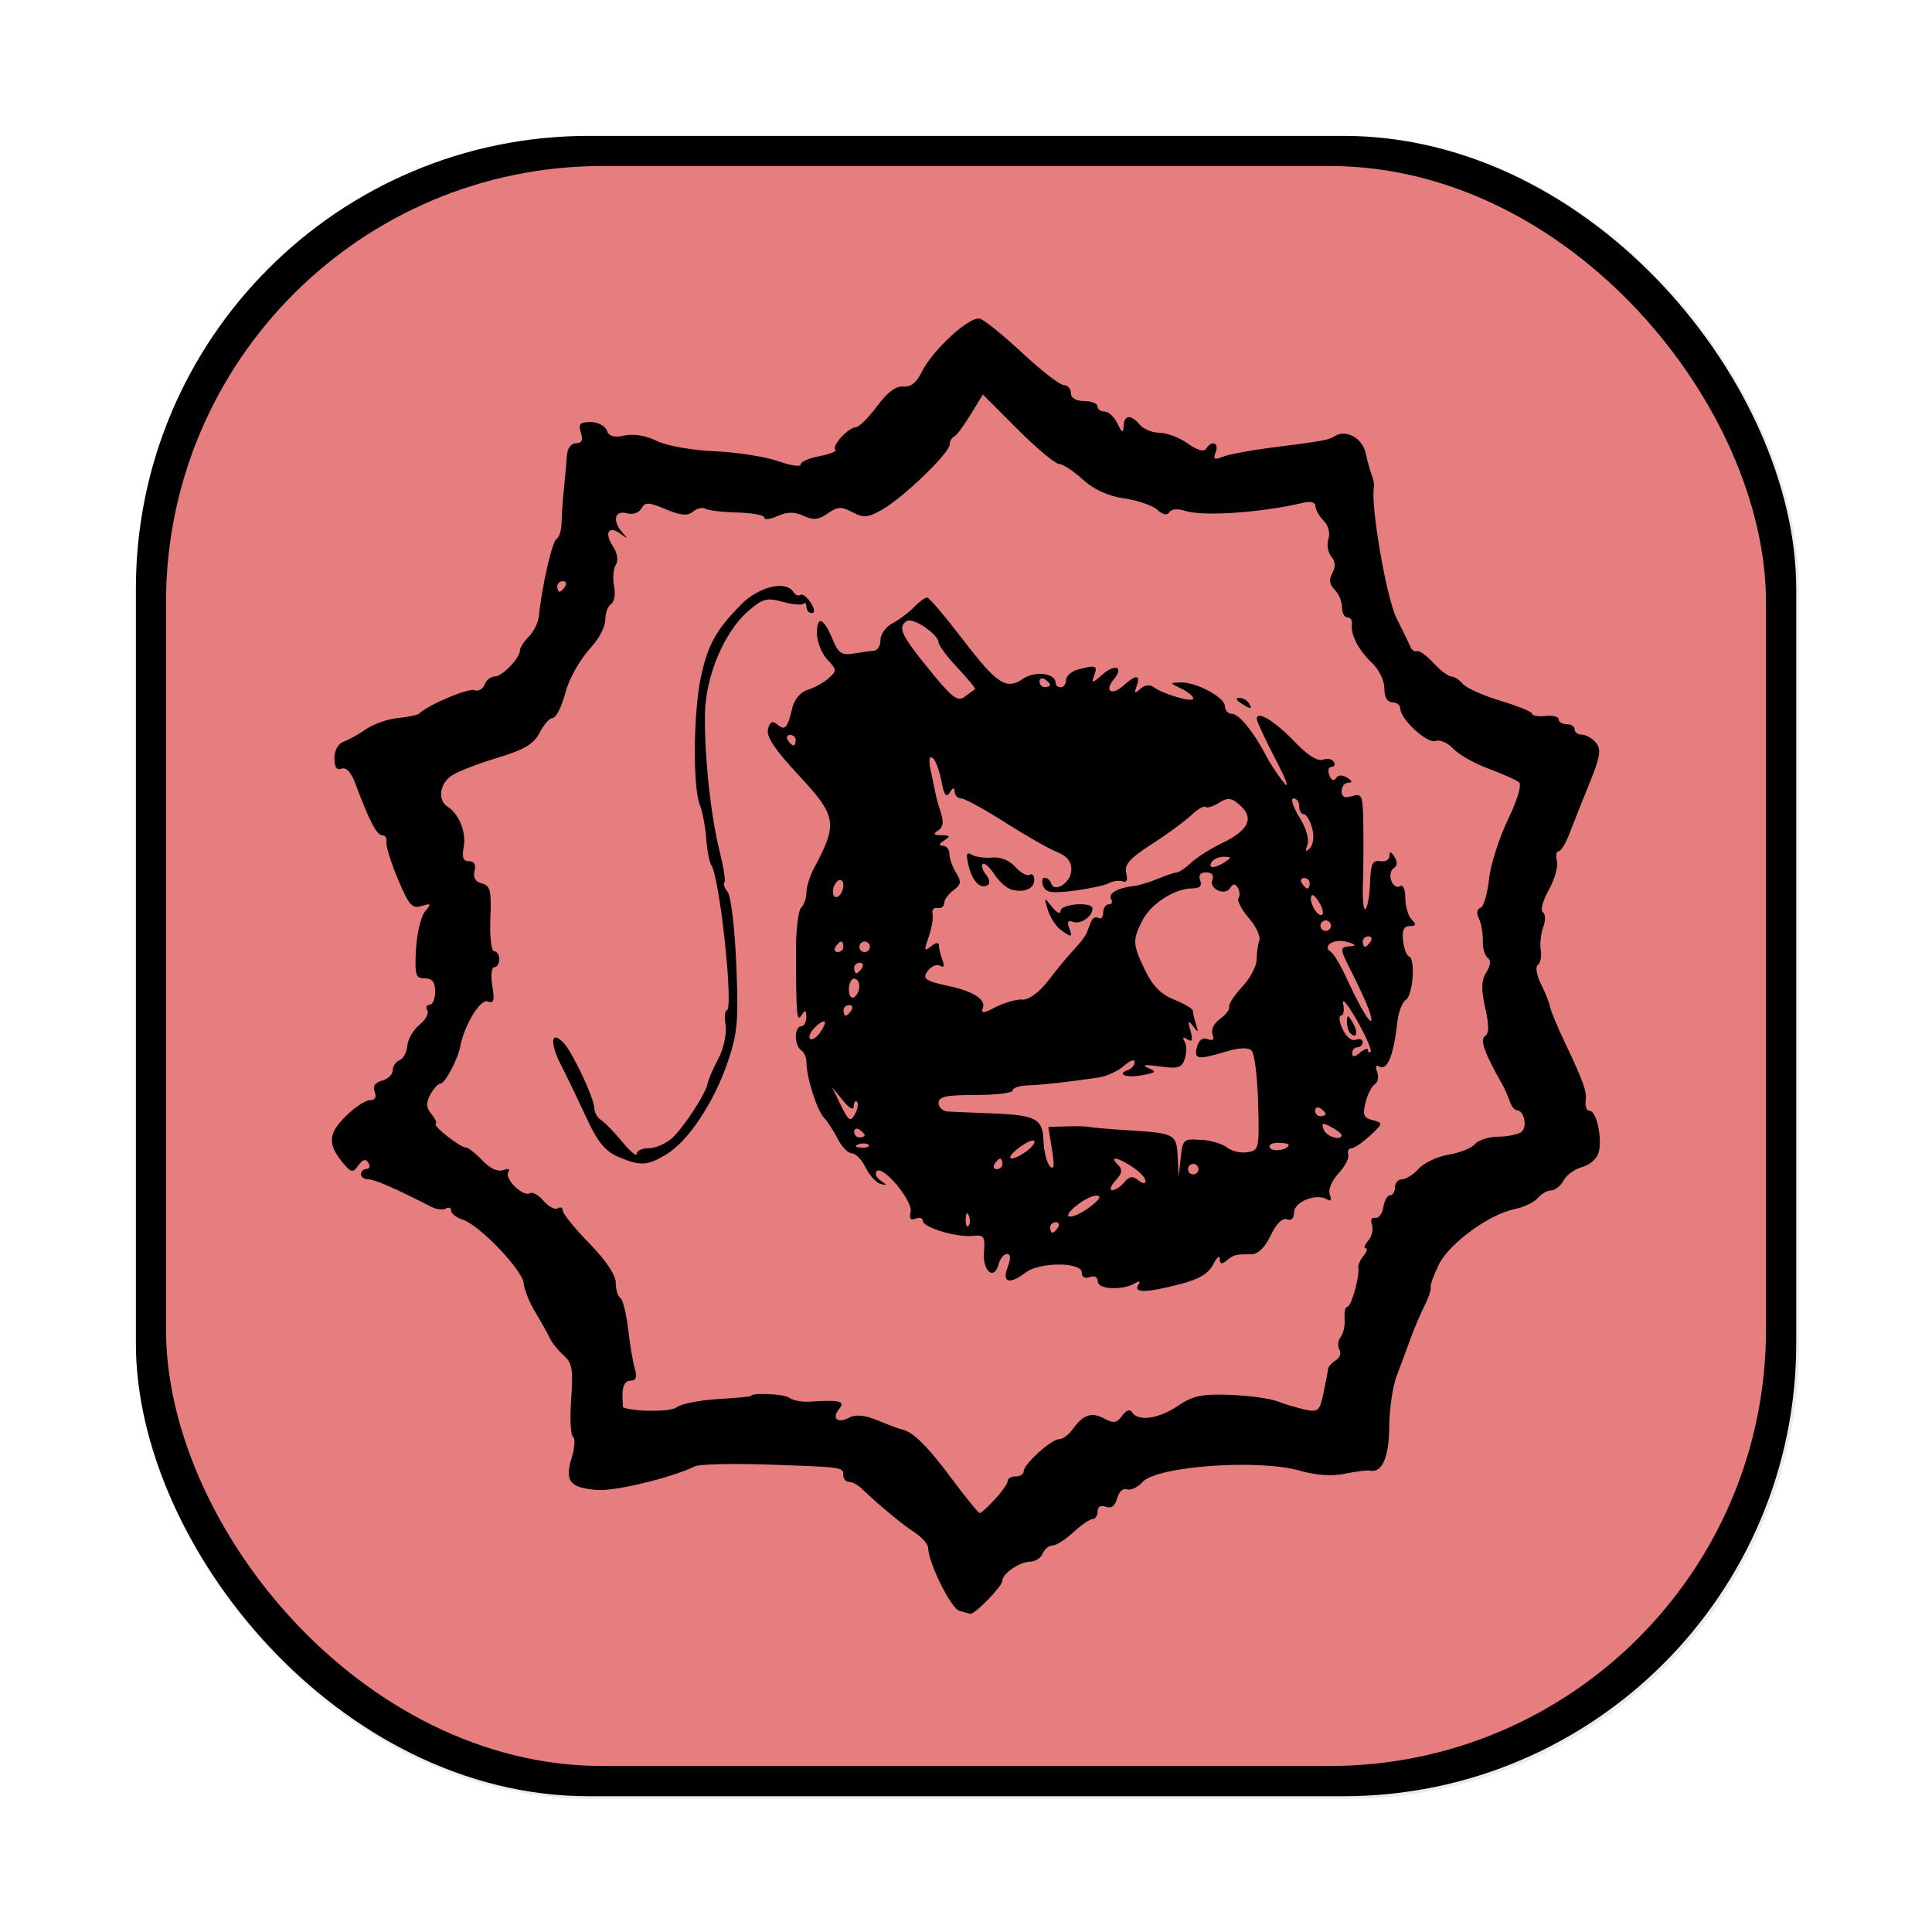 <svg id="svg8" width="64" height="64" version="1.1" viewBox="0 0 16.933 16.933" xmlns="http://www.w3.org/2000/svg" xmlns:xlink="http://www.w3.org/1999/xlink">
    <defs id="defs2">
        <filter id="filter1057" x="-.027" y="-.027" width="1.054" height="1.054" color-interpolation-filters="sRGB">
            <feGaussianBlur id="feGaussianBlur1059" stdDeviation="0.619"/>
        </filter>
        <linearGradient id="linearGradient4420" x1="-127" x2="-72" y1="60" y2="5" gradientTransform="matrix(.255 0 0 .255 33.835 .178)" gradientUnits="userSpaceOnUse">
            <stop id="stop1047" stop-color="#e67e80" offset="0"/>
            <stop id="stop1049" stop-color="#e67e80" offset="1"/>
        </linearGradient>
    </defs>
    <g id="layer1">
        <g stroke-linecap="round">
            <rect id="rect1055" transform="scale(.265)" x="4.5" y="4.5" width="55" height="55" ry="15" fill="#1e2326" filter="url(#filter1057)" opacity=".3" stroke-width="2.744"/>
            <rect id="rect1045" x="1.191" y="1.191" width="14.552" height="14.552" ry="3.969" stroke-width=".726"/>
            <rect id="rect4418" x="1.455" y="1.455" width="14.023" height="14.023" ry="3.824" fill="url(#linearGradient4420)" stroke-width=".7"/>
        </g>
        <path id="path421" d="m8.407 14.117c-0.072-0.019-0.272-0.424-0.272-0.55 0-0.032-0.055-0.094-0.122-0.138-0.113-0.074-0.318-0.245-0.462-0.383-0.033-0.032-0.082-0.058-0.11-0.058-0.027 0-0.05-0.027-0.05-0.06 0-0.07-0.003-0.07-0.697-0.093-0.294-0.009-0.565-0.002-0.604 0.017-0.196 0.097-0.694 0.218-0.85 0.207-0.244-0.017-0.293-0.076-0.23-0.28 0.028-0.09 0.033-0.174 0.012-0.187-0.021-0.013-0.028-0.161-0.016-0.329 0.019-0.258 0.009-0.317-0.065-0.383-0.048-0.043-0.102-0.109-0.12-0.148-0.018-0.038-0.075-0.141-0.128-0.229-0.053-0.087-0.099-0.202-0.103-0.255-0.009-0.115-0.388-0.512-0.534-0.558-0.056-0.018-0.102-0.053-0.102-0.079s-0.02-0.034-0.045-0.019c-0.025 0.015-0.082 0.009-0.128-0.015-0.334-0.169-0.496-0.24-0.552-0.24-0.036 0-0.065-0.021-0.065-0.046s0.022-0.046 0.049-0.046c0.027 0 0.034-0.024 0.016-0.053-0.023-0.038-0.049-0.032-0.087 0.021-0.049 0.067-0.061 0.066-0.128-0.011-0.143-0.168-0.141-0.263 0.012-0.415 0.079-0.079 0.176-0.144 0.215-0.144 0.046 0 0.061-0.026 0.043-0.074-0.019-0.049 0.003-0.082 0.065-0.098 0.051-0.013 0.093-0.054 0.093-0.09s0.027-0.076 0.06-0.089c0.033-0.013 0.063-0.069 0.068-0.126 0.004-0.057 0.052-0.139 0.106-0.183 0.054-0.044 0.085-0.101 0.069-0.128-0.016-0.026-0.007-0.048 0.02-0.048 0.027 0 0.049-0.052 0.049-0.116 0-0.084-0.025-0.116-0.091-0.116-0.081 0-0.089-0.028-0.077-0.254 0.008-0.14 0.043-0.289 0.079-0.332 0.058-0.069 0.054-0.075-0.031-0.048-0.082 0.026-0.111-0.008-0.207-0.237-0.062-0.147-0.106-0.294-0.1-0.325 0.007-0.032-0.01-0.058-0.037-0.058-0.048 0-0.117-0.134-0.236-0.455-0.036-0.097-0.08-0.145-0.12-0.129-0.043 0.016-0.063-0.013-0.063-0.092 0-0.068 0.033-0.128 0.081-0.145 0.045-0.016 0.134-0.066 0.198-0.11 0.064-0.045 0.19-0.088 0.279-0.097 0.089-0.009 0.172-0.026 0.185-0.039 0.074-0.074 0.43-0.225 0.483-0.205 0.034 0.013 0.075-0.009 0.09-0.048 0.015-0.04 0.055-0.072 0.089-0.072 0.066 0 0.221-0.161 0.221-0.229 0-0.023 0.035-0.078 0.078-0.121 0.043-0.043 0.082-0.123 0.088-0.177 0.026-0.26 0.115-0.653 0.154-0.677 0.024-0.015 0.044-0.079 0.045-0.143 9.362e-4 -0.064 0.01-0.2 0.021-0.302 0.011-0.102 0.022-0.233 0.026-0.29 0.004-0.061 0.037-0.105 0.079-0.105 0.052 0 0.064-0.027 0.043-0.093-0.024-0.076-0.008-0.093 0.085-0.093 0.063 0 0.127 0.033 0.142 0.073 0.02 0.053 0.064 0.066 0.157 0.045 0.079-0.017 0.188 9.074e-4 0.28 0.047 0.087 0.043 0.303 0.082 0.509 0.091 0.197 0.009 0.447 0.048 0.556 0.087 0.109 0.039 0.197 0.052 0.197 0.029s0.074-0.056 0.165-0.073c0.091-0.017 0.153-0.042 0.139-0.056-0.034-0.034 0.114-0.195 0.179-0.197 0.028-6.145e-4 0.112-0.083 0.186-0.184 0.09-0.121 0.167-0.18 0.23-0.173 0.064 0.007 0.116-0.034 0.16-0.123 0.098-0.2 0.427-0.501 0.515-0.471 0.041 0.014 0.209 0.15 0.373 0.303 0.164 0.153 0.326 0.278 0.36 0.278 0.034 0 0.062 0.031 0.062 0.07 0 0.043 0.044 0.07 0.116 0.07 0.064 0 0.116 0.021 0.116 0.046 0 0.026 0.028 0.046 0.063 0.046 0.034 0 0.085 0.047 0.113 0.105 0.04 0.083 0.051 0.088 0.054 0.023 0.004-0.1 0.065-0.105 0.142-0.012 0.032 0.038 0.11 0.07 0.173 0.07 0.063 0 0.174 0.042 0.247 0.094 0.081 0.058 0.143 0.076 0.161 0.046 0.048-0.078 0.116-0.053 0.084 0.03-0.024 0.062-0.012 0.07 0.06 0.041 0.049-0.02 0.236-0.056 0.414-0.079 0.492-0.063 0.511-0.067 0.572-0.104 0.097-0.06 0.24 0.019 0.268 0.149 0.015 0.069 0.039 0.156 0.054 0.194 0.015 0.038 0.023 0.086 0.019 0.105-0.032 0.151 0.109 0.973 0.198 1.149 0.058 0.115 0.113 0.23 0.124 0.255 0.011 0.026 0.036 0.041 0.056 0.034 0.02-0.007 0.085 0.04 0.145 0.105 0.059 0.064 0.129 0.117 0.155 0.117 0.026 0 0.071 0.029 0.101 0.065 0.03 0.036 0.179 0.103 0.331 0.148 0.152 0.046 0.277 0.097 0.277 0.114 0 0.017 0.052 0.026 0.116 0.019 0.064-0.007 0.116 0.006 0.116 0.03 0 0.023 0.031 0.042 0.07 0.042 0.038 0 0.07 0.021 0.07 0.046s0.029 0.046 0.064 0.046 0.09 0.032 0.123 0.071c0.048 0.058 0.038 0.123-0.059 0.36-0.065 0.159-0.143 0.357-0.175 0.44-0.031 0.083-0.074 0.151-0.094 0.151-0.02 0-0.026 0.038-0.014 0.085 0.012 0.047-0.02 0.161-0.072 0.254-0.052 0.093-0.075 0.18-0.052 0.195 0.024 0.015 0.026 0.071 0.004 0.129-0.021 0.057-0.031 0.149-0.022 0.205 9e-3 0.056-0.003 0.114-0.026 0.128-0.023 0.014-0.011 0.089 0.028 0.167 0.039 0.078 0.074 0.167 0.079 0.199 0.005 0.032 0.063 0.172 0.129 0.311 0.169 0.357 0.195 0.429 0.183 0.521-0.005 0.045 0.011 0.081 0.036 0.081 0.061 0 0.114 0.253 0.077 0.37-0.016 0.052-0.081 0.107-0.144 0.123-0.063 0.016-0.135 0.068-0.161 0.116-0.026 0.048-0.075 0.088-0.109 0.088-0.034 0-0.087 0.03-0.118 0.067s-0.122 0.08-0.203 0.097c-0.224 0.046-0.57 0.299-0.663 0.484-0.045 0.091-0.078 0.182-0.073 0.203 0.005 0.021-0.02 0.094-0.055 0.163-0.035 0.069-0.09 0.198-0.122 0.287-0.032 0.089-0.086 0.236-0.121 0.325-0.034 0.089-0.064 0.291-0.065 0.447-0.002 0.27-0.064 0.408-0.171 0.383-0.022-0.005-0.119 7e-3 -0.216 0.027-0.114 0.024-0.253 0.015-0.395-0.026-0.362-0.104-1.254-0.041-1.38 0.099-0.043 0.048-0.105 0.076-0.137 0.064-0.033-0.013-0.071 0.022-0.086 0.079-0.018 0.068-0.05 0.092-0.099 0.074-0.045-0.017-0.072-0.002-0.072 0.04 0 0.038-0.02 0.068-0.044 0.068s-0.1 0.052-0.169 0.116c-0.069 0.064-0.151 0.116-0.183 0.116-0.032 0-0.07 0.031-0.085 0.07-0.015 0.038-0.064 0.07-0.109 0.071-0.096 0.002-0.245 0.105-0.245 0.169 0 0.046-0.245 0.298-0.281 0.288-0.011-3e-3 -0.055-0.014-0.097-0.026zm0.311-0.974c0.063-0.068 0.114-0.141 0.114-0.163 0-0.022 0.031-0.04 0.07-0.04 0.038 0 0.07-0.02 0.07-0.045 0-0.062 0.242-0.281 0.31-0.281 0.031 0 0.083-0.038 0.117-0.084 0.095-0.132 0.167-0.157 0.277-0.098 0.084 0.045 0.112 0.041 0.159-0.024 0.037-0.05 0.068-0.061 0.088-0.029 0.051 0.082 0.235 0.056 0.402-0.058 0.129-0.088 0.21-0.105 0.453-0.096 0.163 0.006 0.351 0.031 0.418 0.057s0.177 0.058 0.245 0.073c0.111 0.024 0.126 0.011 0.159-0.147 0.02-0.096 0.038-0.19 0.04-0.21 2e-3 -0.02 0.032-0.054 0.068-0.076 0.035-0.022 0.049-0.064 0.031-0.093-0.018-0.03-0.013-0.079 0.011-0.11 0.024-0.031 0.04-0.103 0.035-0.161-5e-3 -0.057 0.006-0.105 0.024-0.105 0.034 0 0.11-0.271 0.096-0.342-0.004-0.022 0.016-0.069 0.046-0.105 0.03-0.036 0.038-0.065 0.019-0.065s-0.009-0.031 0.023-0.069c0.032-0.038 0.045-0.1 0.031-0.139-0.015-0.04-0.003-0.065 0.029-0.059 0.03 0.006 0.062-0.036 0.071-0.093 0.009-0.057 0.035-0.105 0.059-0.105 0.024 0 0.043-0.031 0.043-0.07 0-0.038 0.028-0.07 0.062-0.07s0.101-0.042 0.147-0.094c0.047-0.051 0.164-0.106 0.262-0.122 0.097-0.016 0.201-0.057 0.23-0.092 0.029-0.035 0.118-0.064 0.198-0.065 0.08-3.8e-4 0.172-0.018 0.205-0.039 0.06-0.038 0.031-0.193-0.036-0.193-0.02 0-0.048-0.037-0.063-0.081s-0.045-0.113-0.067-0.151c-0.151-0.263-0.196-0.389-0.149-0.418 0.036-0.022 0.037-0.094 0.002-0.248-0.037-0.164-0.034-0.24 0.01-0.311 0.038-0.061 0.042-0.106 0.012-0.127-0.026-0.018-0.045-0.086-0.043-0.15 2e-3 -0.064-0.014-0.151-0.034-0.194-0.023-0.047-0.018-0.084 0.013-0.094 0.028-0.009 0.061-0.121 0.075-0.248 0.013-0.127 0.088-0.362 0.165-0.523 0.082-0.169 0.124-0.308 0.099-0.329-0.023-0.02-0.143-0.074-0.266-0.119-0.123-0.045-0.263-0.125-0.311-0.176-0.048-0.052-0.118-0.082-0.154-0.068-0.072 0.028-0.31-0.19-0.31-0.283 0-0.031-0.031-0.056-0.07-0.056-0.044 0-0.07-0.045-0.07-0.122 0-0.068-0.047-0.166-0.107-0.222-0.118-0.109-0.191-0.251-0.177-0.341 0.005-0.032-0.012-0.058-0.039-0.058-0.027 0-0.048-0.04-0.048-0.09s-0.029-0.119-0.065-0.154c-0.046-0.046-0.051-0.088-0.02-0.145 0.03-0.054 0.028-0.102-9e-3 -0.145-0.03-0.036-0.041-0.106-0.025-0.155 0.017-0.053-7.9e-4 -0.12-0.043-0.161-0.039-0.039-0.071-0.096-0.071-0.126 0-0.033-0.041-0.045-0.105-0.03-0.369 0.088-0.887 0.123-1.043 0.07-0.059-0.02-0.115-0.014-0.132 0.013-0.019 0.031-0.057 0.023-0.106-0.021-0.042-0.038-0.173-0.083-0.292-0.1-0.142-0.021-0.265-0.078-0.363-0.167-0.081-0.074-0.174-0.135-0.207-0.135-0.032 0-0.196-0.137-0.363-0.304l-0.304-0.304-0.108 0.177c-0.059 0.097-0.124 0.184-0.145 0.192-0.02 0.009-0.037 0.04-0.038 0.07-0.001 0.074-0.405 0.463-0.589 0.568-0.128 0.073-0.165 0.076-0.263 0.024-0.096-0.051-0.13-0.05-0.216 0.011-0.08 0.056-0.127 0.061-0.213 0.021-0.081-0.037-0.142-0.036-0.227 0.002-0.064 0.029-0.116 0.035-0.116 0.014 0-0.022-0.106-0.042-0.235-0.045-0.129-0.003-0.256-0.018-0.281-0.033-0.025-0.015-0.074-0.004-0.109 0.025-0.048 0.04-0.106 0.035-0.239-0.021-0.152-0.063-0.181-0.064-0.213-0.007-0.022 0.039-0.076 0.057-0.13 0.042-0.107-0.028-0.127 0.069-0.035 0.172 0.049 0.055 0.046 0.056-0.016 0.01-0.105-0.078-0.148-0.013-0.07 0.106 0.04 0.061 0.05 0.125 0.026 0.164-0.022 0.035-0.028 0.12-0.015 0.188 0.014 0.068 0.002 0.138-0.026 0.156-0.028 0.017-0.051 0.08-0.051 0.138 0 0.059-0.054 0.165-0.12 0.236-0.098 0.106-0.195 0.274-0.227 0.395-0.037 0.138-0.085 0.232-0.12 0.232-0.023 0-0.072 0.057-0.109 0.128-0.051 0.098-0.134 0.148-0.361 0.216-0.162 0.049-0.342 0.117-0.399 0.152-0.114 0.069-0.139 0.22-0.046 0.279 0.102 0.065 0.165 0.225 0.141 0.354-0.017 0.091-0.005 0.124 0.047 0.124 0.046 0 0.063 0.03 0.048 0.086-0.015 0.057 0.007 0.094 0.064 0.109 0.075 0.02 0.085 0.063 0.075 0.308-0.007 0.16 0.008 0.286 0.033 0.286 0.025 0 0.045 0.031 0.045 0.07 0 0.038-0.02 0.07-0.044 0.07-0.024 0-0.032 0.074-0.017 0.163 0.021 0.131 0.013 0.158-0.041 0.137-0.064-0.024-0.206 0.209-0.241 0.398-0.022 0.114-0.134 0.323-0.173 0.323-0.021 0-0.06 0.043-0.089 0.096-0.039 0.073-0.036 0.114 0.01 0.17 0.034 0.041 0.051 0.079 0.038 0.086-0.03 0.015 0.212 0.206 0.263 0.207 0.022 4.69e-4 0.087 0.052 0.146 0.114 0.066 0.07 0.136 0.102 0.182 0.084 0.045-0.017 0.063-0.01 0.045 0.019-0.036 0.058 0.131 0.22 0.189 0.184 0.023-0.014 0.077 0.016 0.12 0.067 0.044 0.051 0.1 0.08 0.124 0.065 0.025-0.015 0.045-0.006 0.045 0.021 0 0.027 0.105 0.156 0.232 0.286 0.145 0.148 0.232 0.278 0.232 0.346 0 0.06 0.018 0.12 0.04 0.133 0.022 0.014 0.052 0.135 0.068 0.27s0.042 0.292 0.059 0.35c0.022 0.075 0.011 0.105-0.039 0.105-0.043 0-0.069 0.044-0.069 0.116 0 0.064 0.003 0.117 0.006 0.118 0.099 0.04 0.42 0.04 0.468-5.56e-4 0.036-0.029 0.197-0.062 0.359-0.072 0.162-0.01 0.294-0.022 0.294-0.027 0-0.032 0.29-0.019 0.334 0.015 0.031 0.024 0.114 0.039 0.186 0.034 0.256-0.017 0.308-0.004 0.252 0.064-0.069 0.084-0.014 0.131 0.089 0.076 0.057-0.03 0.135-0.022 0.249 0.025 0.092 0.038 0.182 0.072 0.202 0.076 0.101 0.018 0.227 0.14 0.437 0.422 0.128 0.172 0.243 0.314 0.255 0.314 0.012 0 0.072-0.055 0.135-0.123zm0.903-1.911c0-0.039-0.028-0.055-0.07-0.039-0.042 0.016-0.07 1.04e-4 -0.07-0.041 0-0.092-0.368-0.092-0.49-2e-5 -0.144 0.109-0.211 0.09-0.16-0.045 0.03-0.079 0.028-0.116-0.006-0.116-0.027 0-0.06 0.04-0.073 0.09-0.039 0.147-0.142 0.06-0.128-0.108 0.011-0.137 2.785e-4 -0.152-0.099-0.141-0.141 0.015-0.437-0.074-0.437-0.132 0-0.024-0.029-0.033-0.064-0.019-0.044 0.017-0.058-0.002-0.043-0.058 0.024-0.093-0.241-0.414-0.297-0.358-0.019 0.019-0.004 0.056 0.034 0.082 0.06 0.041 0.06 0.045-0.001 0.029-0.038-0.01-0.097-0.075-0.13-0.143-0.033-0.068-0.087-0.124-0.12-0.124-0.033 0-0.089-0.057-0.125-0.128-0.036-0.07-0.091-0.155-0.122-0.187-0.06-0.064-0.152-0.354-0.152-0.483-1.448e-4 -0.043-0.021-0.091-0.047-0.107-0.026-0.016-0.046-0.069-0.046-0.119 0-0.05 0.021-0.09 0.046-0.09 0.026 0 0.046-0.037 0.046-0.081-5.261e-4 -0.062-0.01-0.067-0.04-0.019-0.044 0.069-0.049 0.013-0.051-0.547-7.605e-4 -0.19 0.02-0.367 0.045-0.392 0.026-0.026 0.047-0.086 0.047-0.135 0-0.048 0.03-0.144 0.066-0.211 0.21-0.393 0.2-0.456-0.131-0.812-0.211-0.227-0.289-0.343-0.272-0.407 0.018-0.067 0.039-0.078 0.083-0.04 0.067 0.056 0.088 0.031 0.131-0.149 0.017-0.073 0.073-0.138 0.134-0.156 0.057-0.017 0.14-0.063 0.183-0.101 0.074-0.065 0.073-0.075-0.012-0.166-0.05-0.053-0.09-0.157-0.09-0.23 0-0.16 0.059-0.135 0.139 0.058 0.048 0.117 0.08 0.138 0.18 0.121 0.067-0.011 0.148-0.022 0.18-0.024 0.032-0.002 0.058-0.045 0.058-0.095s0.047-0.116 0.105-0.146c0.057-0.03 0.142-0.093 0.188-0.141 0.046-0.048 0.098-0.086 0.116-0.085 0.018 8.776e-4 0.158 0.166 0.312 0.367 0.301 0.394 0.383 0.447 0.532 0.343 0.098-0.068 0.281-0.046 0.281 0.034 0 0.024 0.021 0.043 0.046 0.043 0.026 0 0.046-0.029 0.046-0.064 0-0.035 0.047-0.077 0.105-0.092 0.158-0.042 0.174-0.036 0.142 0.052-0.027 0.073-0.019 0.072 0.071-0.007 0.114-0.1 0.192-0.068 0.1 0.042-0.085 0.103-0.017 0.146 0.085 0.054 0.11-0.099 0.152-0.098 0.116 0.004-0.023 0.066-0.017 0.07 0.033 0.024 0.035-0.032 0.083-0.04 0.111-0.018 0.083 0.064 0.352 0.143 0.352 0.103 0-0.02-0.047-0.06-0.105-0.087-0.102-0.049-0.102-0.05-0.007-0.054 0.138-0.004 0.39 0.131 0.39 0.209 0 0.036 0.027 0.066 0.061 0.066 0.062 0 0.195 0.164 0.302 0.372 0.033 0.064 0.102 0.168 0.154 0.232 0.052 0.064 0.02-0.027-0.072-0.202-0.091-0.175-0.166-0.336-0.166-0.358 0-0.077 0.16 0.021 0.334 0.203 0.108 0.114 0.2 0.172 0.244 0.156 0.038-0.015 0.082-0.007 0.097 0.018 0.015 0.024 6e-3 0.044-0.02 0.044-0.026 0-0.035 0.033-0.019 0.074 0.017 0.044 0.04 0.054 0.058 0.026 0.019-0.03 0.054-0.032 0.098-0.005 0.046 0.029 0.05 0.044 0.01 0.044-0.032 4.09e-4 -0.058 0.033-0.058 0.074 0 0.052 0.027 0.064 0.093 0.043 0.086-0.027 0.093-0.008 0.097 0.264 0.002 0.161 4.67e-4 0.398-4e-3 0.526-0.004 0.128 0.006 0.218 0.024 0.2 0.018-0.018 0.035-0.122 0.039-0.232 0.005-0.163 0.022-0.198 0.088-0.187 0.045 0.008 0.082-0.013 0.082-0.046 5.26e-4 -0.043 0.013-0.041 0.044 0.008 0.028 0.044 0.025 0.08-0.007 0.1-0.028 0.017-0.037 0.066-0.021 0.109 0.016 0.043 0.051 0.064 0.076 0.048 0.027-0.017 0.047 0.027 0.047 0.104 0 0.073 0.025 0.158 0.056 0.189 0.043 0.043 0.04 0.056-0.017 0.056-0.051 0-0.069 0.037-0.059 0.127 0.008 0.07 0.031 0.132 0.052 0.139 0.059 0.02 0.035 0.343-0.028 0.382-0.031 0.019-0.064 0.106-0.074 0.193-0.033 0.302-0.09 0.435-0.164 0.388-0.023-0.015-0.029 0.008-0.013 0.05 0.016 0.042 0.007 0.091-0.02 0.107-0.027 0.017-0.064 0.089-0.082 0.161-0.027 0.107-0.016 0.135 0.063 0.155 0.093 0.024 0.092 0.028-0.024 0.136-0.066 0.061-0.14 0.111-0.164 0.111-0.024 0-0.035 0.024-0.026 0.054 0.01 0.03-0.029 0.104-0.086 0.166-0.061 0.066-0.092 0.143-0.076 0.186 0.018 0.047 0.01 0.062-0.024 0.041-0.092-0.057-0.289 0.021-0.289 0.113 0 0.054-0.024 0.077-0.063 0.062-0.039-0.015-0.093 0.038-0.142 0.141-0.05 0.106-0.111 0.165-0.169 0.165-0.139 0-0.156 0.004-0.218 0.056-0.042 0.035-0.058 0.03-0.059-0.016-3.8e-4 -0.035-0.026-0.013-0.058 0.049-0.04 0.08-0.126 0.131-0.29 0.173-0.293 0.076-0.411 0.079-0.367 0.008 0.021-0.034 0.013-0.041-0.024-0.018-0.107 0.066-0.329 0.058-0.329-0.012zm-0.348-0.474c0.016-0.026 0.007-0.046-0.02-0.046-0.027 0-0.049 0.021-0.049 0.046s0.009 0.046 0.02 0.046c0.011 0 0.033-0.021 0.049-0.046zm-0.781-0.102c-0.015-0.037-0.026-0.026-0.028 0.028-0.002 0.049 0.009 0.076 0.024 0.061 0.015-0.015 0.017-0.056 0.004-0.089zm1.07-0.084c0.079-0.063 0.095-0.093 0.047-0.093-0.089 0-0.314 0.182-0.228 0.184 0.034 8.49e-4 0.115-0.04 0.18-0.091zm0.292-0.21c0.044-0.053 0.073-0.058 0.122-0.018 0.039 0.032 0.064 0.034 0.064 0.006 0-0.026-0.052-0.081-0.114-0.122-0.134-0.088-0.207-0.099-0.128-0.02 0.043 0.043 0.038 0.074-0.021 0.139-0.042 0.046-0.055 0.084-0.028 0.084 0.026 0 0.074-0.032 0.106-0.07zm0.675-0.373c0.087 7e-3 0.19 0.038 0.227 0.069 0.037 0.031 0.116 0.05 0.175 0.041 0.104-0.015 0.107-0.028 0.096-0.43-0.006-0.228-0.032-0.436-0.057-0.461-0.03-0.03-0.109-0.026-0.226 0.009-0.248 0.074-0.282 0.069-0.253-0.041 0.016-0.061 0.05-0.086 0.094-0.069 0.047 0.018 0.06 0.005 0.042-0.043-0.015-0.039 0.014-0.097 0.066-0.134 0.051-0.036 0.087-0.083 0.08-0.106-0.007-0.022 0.045-0.101 0.114-0.175 0.07-0.074 0.127-0.182 0.127-0.24 0-0.058 0.011-0.133 0.023-0.167 0.013-0.034-0.028-0.122-0.092-0.196-0.063-0.074-0.104-0.152-0.09-0.174 0.014-0.022 0.011-0.064-0.007-0.092-0.023-0.037-0.041-0.037-0.065 0.002-0.046 0.074-0.188 0.01-0.157-0.07 0.016-0.041-0.005-0.066-0.054-0.066-0.052 0-0.07 0.024-0.053 0.07 0.018 0.048-0.003 0.07-0.067 0.07-0.154 0-0.361 0.132-0.437 0.277-0.091 0.176-0.089 0.213 0.022 0.443 0.066 0.136 0.14 0.21 0.255 0.256 0.089 0.035 0.163 0.079 0.163 0.098 0 0.019 0.012 0.072 0.028 0.119 0.023 0.072 0.019 0.075-0.026 0.015-0.044-0.057-0.048-0.049-0.023 0.041 0.023 0.082 0.016 0.101-0.027 0.074-0.038-0.024-0.047-0.017-0.025 0.018 0.018 0.03 0.02 0.097 3e-3 0.15-0.026 0.083-0.057 0.092-0.224 0.069-0.124-0.017-0.16-0.012-0.102 0.012 0.081 0.035 0.076 0.042-0.046 0.065-0.139 0.027-0.234-0.007-0.126-0.045 0.032-0.011 0.058-0.043 0.058-0.071 0-0.027-0.041-0.012-0.092 0.033-0.051 0.046-0.15 0.092-0.221 0.103-0.24 0.037-0.5 0.066-0.628 0.07-0.07 0.002-0.128 0.022-0.128 0.044 0 0.022-0.146 0.04-0.325 0.04-0.258 0-0.325 0.014-0.325 0.07 0 0.038 0.037 0.072 0.081 0.075 0.045 0.003 0.207 0.009 0.36 0.015 0.414 0.015 0.472 0.044 0.479 0.245 0.004 0.093 0.029 0.192 0.056 0.22 0.036 0.036 0.041-0.007 0.018-0.148l-0.032-0.197 0.157-0.005c0.086-3e-3 0.178-5.56e-4 0.203 0.005 0.026 0.006 0.182 0.02 0.348 0.03 0.403 0.025 0.417 0.033 0.426 0.236l0.008 0.176 0.018-0.17c0.017-0.162 0.025-0.17 0.177-0.158zm-0.025 0.258c0-0.026-0.021-0.046-0.046-0.046s-0.046 0.021-0.046 0.046 0.021 0.046 0.046 0.046 0.046-0.021 0.046-0.046zm-1.718-0.046c0-0.026-0.009-0.046-0.02-0.046-0.011 0-0.033 0.021-0.049 0.046-0.016 0.026-0.007 0.046 0.02 0.046 0.027 0 0.049-0.021 0.049-0.046zm0.212-0.112c0.05-0.036 0.079-0.077 0.066-0.09-0.013-0.013-0.076 0.016-0.139 0.065-0.132 0.102-0.064 0.125 0.073 0.025zm2.296-0.055c0-0.01-0.043-0.018-0.096-0.018s-0.083 0.02-0.068 0.044c0.025 0.04 0.164 0.018 0.164-0.026zm-3.682 1.45e-4c-0.015-0.015-0.055-0.017-0.089-0.004-0.037 0.015-0.026 0.026 0.028 0.028 0.049 2e-3 0.076-9e-3 0.061-0.024zm-0.034-0.085c0-0.011-0.021-0.033-0.046-0.049-0.026-0.016-0.046-0.006-0.046 0.02 0 0.027 0.021 0.049 0.046 0.049s0.046-0.009 0.046-0.02zm4.18-0.001c0-0.012-0.041-0.044-0.092-0.071-0.075-0.04-0.087-0.036-0.065 0.022 0.024 0.063 0.157 0.104 0.157 0.049zm-4.246-0.292c-0.015-0.015-0.028 0.002-0.029 0.038-6.443e-4 0.041-0.037 0.022-0.096-0.05l-0.095-0.116 0.078 0.159c0.068 0.139 0.084 0.149 0.123 0.078 0.025-0.045 0.033-0.093 0.018-0.109zm4.106 0.107c0-0.011-0.021-0.033-0.046-0.049s-0.046-0.006-0.046 0.02c0 0.027 0.021 0.049 0.046 0.049s0.046-0.009 0.046-0.02zm0.372-0.558c0 0.02 0.011 0.026 0.023 0.013s-0.041-0.136-0.12-0.275c-0.079-0.138-0.133-0.204-0.121-0.147 0.012 0.057 0.004 0.105-0.018 0.105-0.023 0-0.017 0.053 0.013 0.118 0.031 0.067 0.08 0.108 0.115 0.094 0.034-0.013 0.061-0.003 0.061 0.021 0 0.025-0.021 0.045-0.046 0.045s-0.046 0.023-0.046 0.052c0 0.036 0.022 0.034 0.07-0.006 0.038-0.032 0.07-0.041 0.07-0.021zm-0.155-0.149c-0.017-0.017-0.03-0.064-0.03-0.105 0.001-0.06 0.01-0.058 0.051 0.011 0.05 0.086 0.036 0.15-0.021 0.093zm-4.607-0.102c-0.01-0.01-0.049 0.014-0.087 0.052-0.038 0.038-0.057 0.082-0.042 0.098 0.015 0.015 0.055-0.008 0.087-0.052 0.032-0.044 0.051-0.088 0.042-0.098zm4.763-0.121c-0.024-0.063-0.086-0.198-0.138-0.3-0.115-0.225-0.116-0.234-0.013-0.24 0.052-0.003 0.039-0.017-0.035-0.038-0.114-0.033-0.223 0.037-0.139 0.089 0.023 0.014 0.08 0.109 0.127 0.21 0.112 0.243 0.197 0.394 0.222 0.394 0.011 0 8.49e-4 -0.052-0.023-0.115zm-4.529 0.022c0.016-0.026 0.007-0.046-0.02-0.046-0.027 0-0.049 0.021-0.049 0.046 0 0.026 0.009 0.046 0.02 0.046 0.011 0 0.033-0.021 0.049-0.046zm1.496-0.093c0.063-1.735e-4 0.152-0.065 0.232-0.171 0.071-0.094 0.172-0.215 0.223-0.269 0.051-0.054 0.101-0.119 0.11-0.143 0.01-0.024 0.028-0.07 0.04-0.102 0.012-0.032 0.041-0.046 0.064-0.032 0.023 0.014 0.042-0.007 0.042-0.047 0-0.04 0.022-0.072 0.049-0.072 0.027 0 0.036-0.021 0.02-0.047-0.029-0.048 0.062-0.099 0.202-0.114 0.042-0.005 0.136-0.033 0.208-0.063 0.072-0.03 0.146-0.055 0.165-0.055 0.019 0 0.076-0.039 0.128-0.087 0.051-0.048 0.171-0.123 0.266-0.169 0.233-0.111 0.287-0.219 0.166-0.329-0.079-0.072-0.109-0.076-0.189-0.026-0.052 0.033-0.105 0.049-0.118 0.036-0.013-0.013-0.068 0.019-0.123 0.071-0.055 0.052-0.211 0.167-0.348 0.255-0.195 0.126-0.243 0.18-0.224 0.254 0.015 0.059 0.004 0.086-0.03 0.073-0.03-0.011-0.086-0.004-0.124 0.016-0.038 0.02-0.177 0.049-0.308 0.066-0.191 0.024-0.243 0.016-0.266-0.042-0.015-0.04-0.009-0.072 0.013-0.072 0.023 0 0.048 0.022 0.057 0.049 0.03 0.089 0.177-0.01 0.177-0.119 0-0.073-0.04-0.122-0.128-0.157-0.07-0.028-0.274-0.144-0.453-0.258-0.179-0.114-0.351-0.209-0.383-0.21-0.032-0.001-0.058-0.028-0.059-0.06-4.963e-4 -0.04-0.013-0.038-0.043 0.008-0.031 0.049-0.05 0.022-0.074-0.105-0.018-0.094-0.053-0.184-0.078-0.2-0.029-0.018-0.034 0.026-0.013 0.122 0.018 0.083 0.037 0.174 0.043 0.203 0.005 0.029 0.026 0.102 0.046 0.163 0.025 0.076 0.017 0.123-0.026 0.15-0.047 0.03-0.04 0.04 0.03 0.041 0.077 0.001 0.081 0.009 0.023 0.046-0.046 0.03-0.05 0.045-0.012 0.046 0.032 3.802e-4 0.058 0.032 0.058 0.071 0 0.039 0.026 0.113 0.058 0.165 0.049 0.08 0.045 0.105-0.023 0.155-0.045 0.033-0.081 0.084-0.081 0.113 0 0.029-0.026 0.048-0.058 0.041-0.032-0.006-0.052 0.018-0.044 0.053 0.008 0.036-0.008 0.127-0.034 0.203-0.042 0.12-0.039 0.13 0.021 0.081 0.042-0.035 0.069-0.038 0.069-0.009 0 0.027 0.014 0.085 0.031 0.129 0.02 0.051 0.013 0.07-0.018 0.051-0.027-0.017-0.073-0.001-0.103 0.035-0.063 0.076-0.037 0.097 0.181 0.143 0.213 0.046 0.323 0.118 0.294 0.193-0.018 0.047 0.006 0.046 0.109-0.008 0.073-0.038 0.179-0.069 0.235-0.069zm0.334-0.617c-0.041-0.031-0.09-0.109-0.109-0.173-0.034-0.113-0.033-0.113 0.038-0.023 0.041 0.052 0.074 0.067 0.074 0.035 0.002-0.063 0.28-0.084 0.28-0.021 0 0.07-0.104 0.141-0.169 0.117-0.044-0.017-0.056-0.001-0.036 0.05 0.034 0.089 0.021 0.091-0.079 0.015zm-0.421-0.346c-0.043-0.01-0.112-0.07-0.155-0.135-0.042-0.065-0.089-0.106-0.103-0.091-0.014 0.014-0.001 0.056 0.029 0.093 0.03 0.037 0.038 0.078 0.016 0.091-0.065 0.04-0.135-0.031-0.169-0.171-0.025-0.101-0.018-0.123 0.028-0.095 0.033 0.02 0.113 0.031 0.178 0.025 0.072-0.008 0.152 0.024 0.204 0.082 0.047 0.052 0.103 0.083 0.126 0.069 0.022-0.014 0.04 0.006 0.04 0.043 0 0.077-0.081 0.115-0.194 0.089zm-1.339 0.845c0-0.037-0.021-0.067-0.046-0.067s-0.046 0.043-0.046 0.096 0.021 0.083 0.046 0.067c0.026-0.016 0.046-0.059 0.046-0.096zm0.023-0.16c0.016-0.026 0.007-0.046-0.02-0.046-0.027 0-0.049 0.021-0.049 0.046s0.009 0.046 0.02 0.046c0.011 0 0.033-0.021 0.049-0.046zm-0.163-0.186c0-0.026-0.009-0.046-0.02-0.046-0.011 0-0.033 0.021-0.049 0.046-0.016 0.026-0.007 0.046 0.02 0.046 0.027 0 0.049-0.021 0.049-0.046zm0.232 0c0-0.026-0.021-0.046-0.046-0.046s-0.046 0.021-0.046 0.046c0 0.026 0.021 0.046 0.046 0.046 0.026 0 0.046-0.021 0.046-0.046zm4.389-0.046c0.016-0.026 0.006-0.046-0.02-0.046-0.027 0-0.049 0.021-0.049 0.046 0 0.026 0.009 0.046 0.02 0.046 0.011 0 0.033-0.021 0.049-0.046zm-0.348-0.139c0-0.026-0.021-0.046-0.046-0.046s-0.046 0.021-0.046 0.046c0 0.026 0.021 0.046 0.046 0.046s0.046-0.021 0.046-0.046zm-0.095-0.19c-0.029-0.053-0.061-0.088-0.072-0.076-0.033 0.033 0.033 0.173 0.081 0.173 0.024 0 0.02-0.044-0.009-0.097zm-4.178-0.164c0-0.038-0.021-0.057-0.046-0.041-0.026 0.016-0.046 0.06-0.046 0.098s0.021 0.057 0.046 0.041c0.026-0.016 0.046-0.06 0.046-0.098zm4.087-0.018c0-0.026-0.022-0.046-0.049-0.046-0.027 0-0.036 0.021-0.02 0.046s0.038 0.046 0.049 0.046 0.02-0.021 0.02-0.046zm-0.743-0.186c0.06-0.039 0.059-0.045-0.009-0.046-0.043-3.802e-4 -0.091 0.02-0.107 0.046-0.036 0.059 0.025 0.059 0.116 0zm0.764-0.295c-0.017-0.068-0.049-0.123-0.072-0.123s-0.041-0.031-0.041-0.07c0-0.038-0.023-0.07-0.05-0.07-0.028 0-0.005 0.074 0.051 0.164 0.06 0.097 0.089 0.197 0.071 0.244-0.022 0.059-0.017 0.066 0.021 0.029 0.03-0.029 0.039-0.104 0.021-0.174zm-4.526-0.773c0-0.026-0.022-0.046-0.049-0.046-0.027 0-0.036 0.021-0.02 0.046 0.016 0.026 0.038 0.046 0.049 0.046 0.011 0 0.02-0.021 0.02-0.046zm1.571-0.447c0.008-0.005-0.059-0.088-0.151-0.185-0.091-0.097-0.167-0.198-0.168-0.225-0.002-0.071-0.224-0.221-0.278-0.187-0.083 0.051-0.05 0.123 0.194 0.423 0.203 0.25 0.251 0.287 0.314 0.24 0.041-0.031 0.081-0.06 0.089-0.065zm0.658-0.038c0-0.011-0.021-0.033-0.046-0.049-0.026-0.016-0.046-0.007-0.046 0.02 0 0.027 0.021 0.049 0.046 0.049 0.026 0 0.046-0.009 0.046-0.02zm-3.791 4.134c-0.108-0.047-0.178-0.134-0.27-0.335-0.069-0.149-0.17-0.359-0.225-0.467-0.101-0.197-0.088-0.31 0.023-0.194 0.079 0.083 0.269 0.489 0.269 0.573 0 0.036 0.026 0.083 0.059 0.103 0.032 0.02 0.116 0.107 0.186 0.192 0.07 0.085 0.127 0.132 0.127 0.105 0-0.028 0.048-0.05 0.107-0.05 0.059 0 0.15-0.04 0.203-0.089 0.106-0.099 0.297-0.392 0.312-0.481 0.005-0.032 0.047-0.128 0.093-0.214 0.046-0.088 0.074-0.216 0.064-0.29-0.011-0.073-0.007-0.133 0.009-0.133 0.064 0-0.059-1.161-0.136-1.277-0.017-0.026-0.036-0.129-0.043-0.229-0.007-0.1-0.033-0.236-0.058-0.301-0.061-0.162-0.055-0.81 0.012-1.12 0.061-0.282 0.133-0.411 0.357-0.636 0.153-0.153 0.388-0.208 0.452-0.105 0.016 0.026 0.044 0.038 0.063 0.026s0.059 0.019 0.09 0.069c0.034 0.054 0.038 0.09 0.009 0.09-0.026 0-0.047-0.024-0.047-0.054 0-0.03-0.012-0.042-0.026-0.028-0.014 0.015-0.097 0.007-0.184-0.017-0.139-0.038-0.175-0.028-0.305 0.086-0.205 0.18-0.367 0.563-0.374 0.887-0.008 0.357 0.05 0.906 0.128 1.213 0.035 0.139 0.054 0.262 0.042 0.274-0.012 0.012 4.974e-4 0.05 0.029 0.084 0.028 0.034 0.062 0.318 0.075 0.631 0.021 0.497 0.011 0.607-0.074 0.857-0.121 0.355-0.344 0.692-0.535 0.809-0.17 0.104-0.234 0.107-0.429 0.022zm5.463-3.974c-0.042-0.027-0.048-0.045-0.014-0.046 0.03-4.1e-4 0.068 0.02 0.084 0.046 0.036 0.058 0.02 0.058-0.07 0zm-5.922-1.022c0.016-0.026 0.007-0.046-0.02-0.046-0.027 0-0.049 0.021-0.049 0.046s0.009 0.046 0.02 0.046c0.011 0 0.033-0.021 0.049-0.046z"/>
    </g>
</svg>
